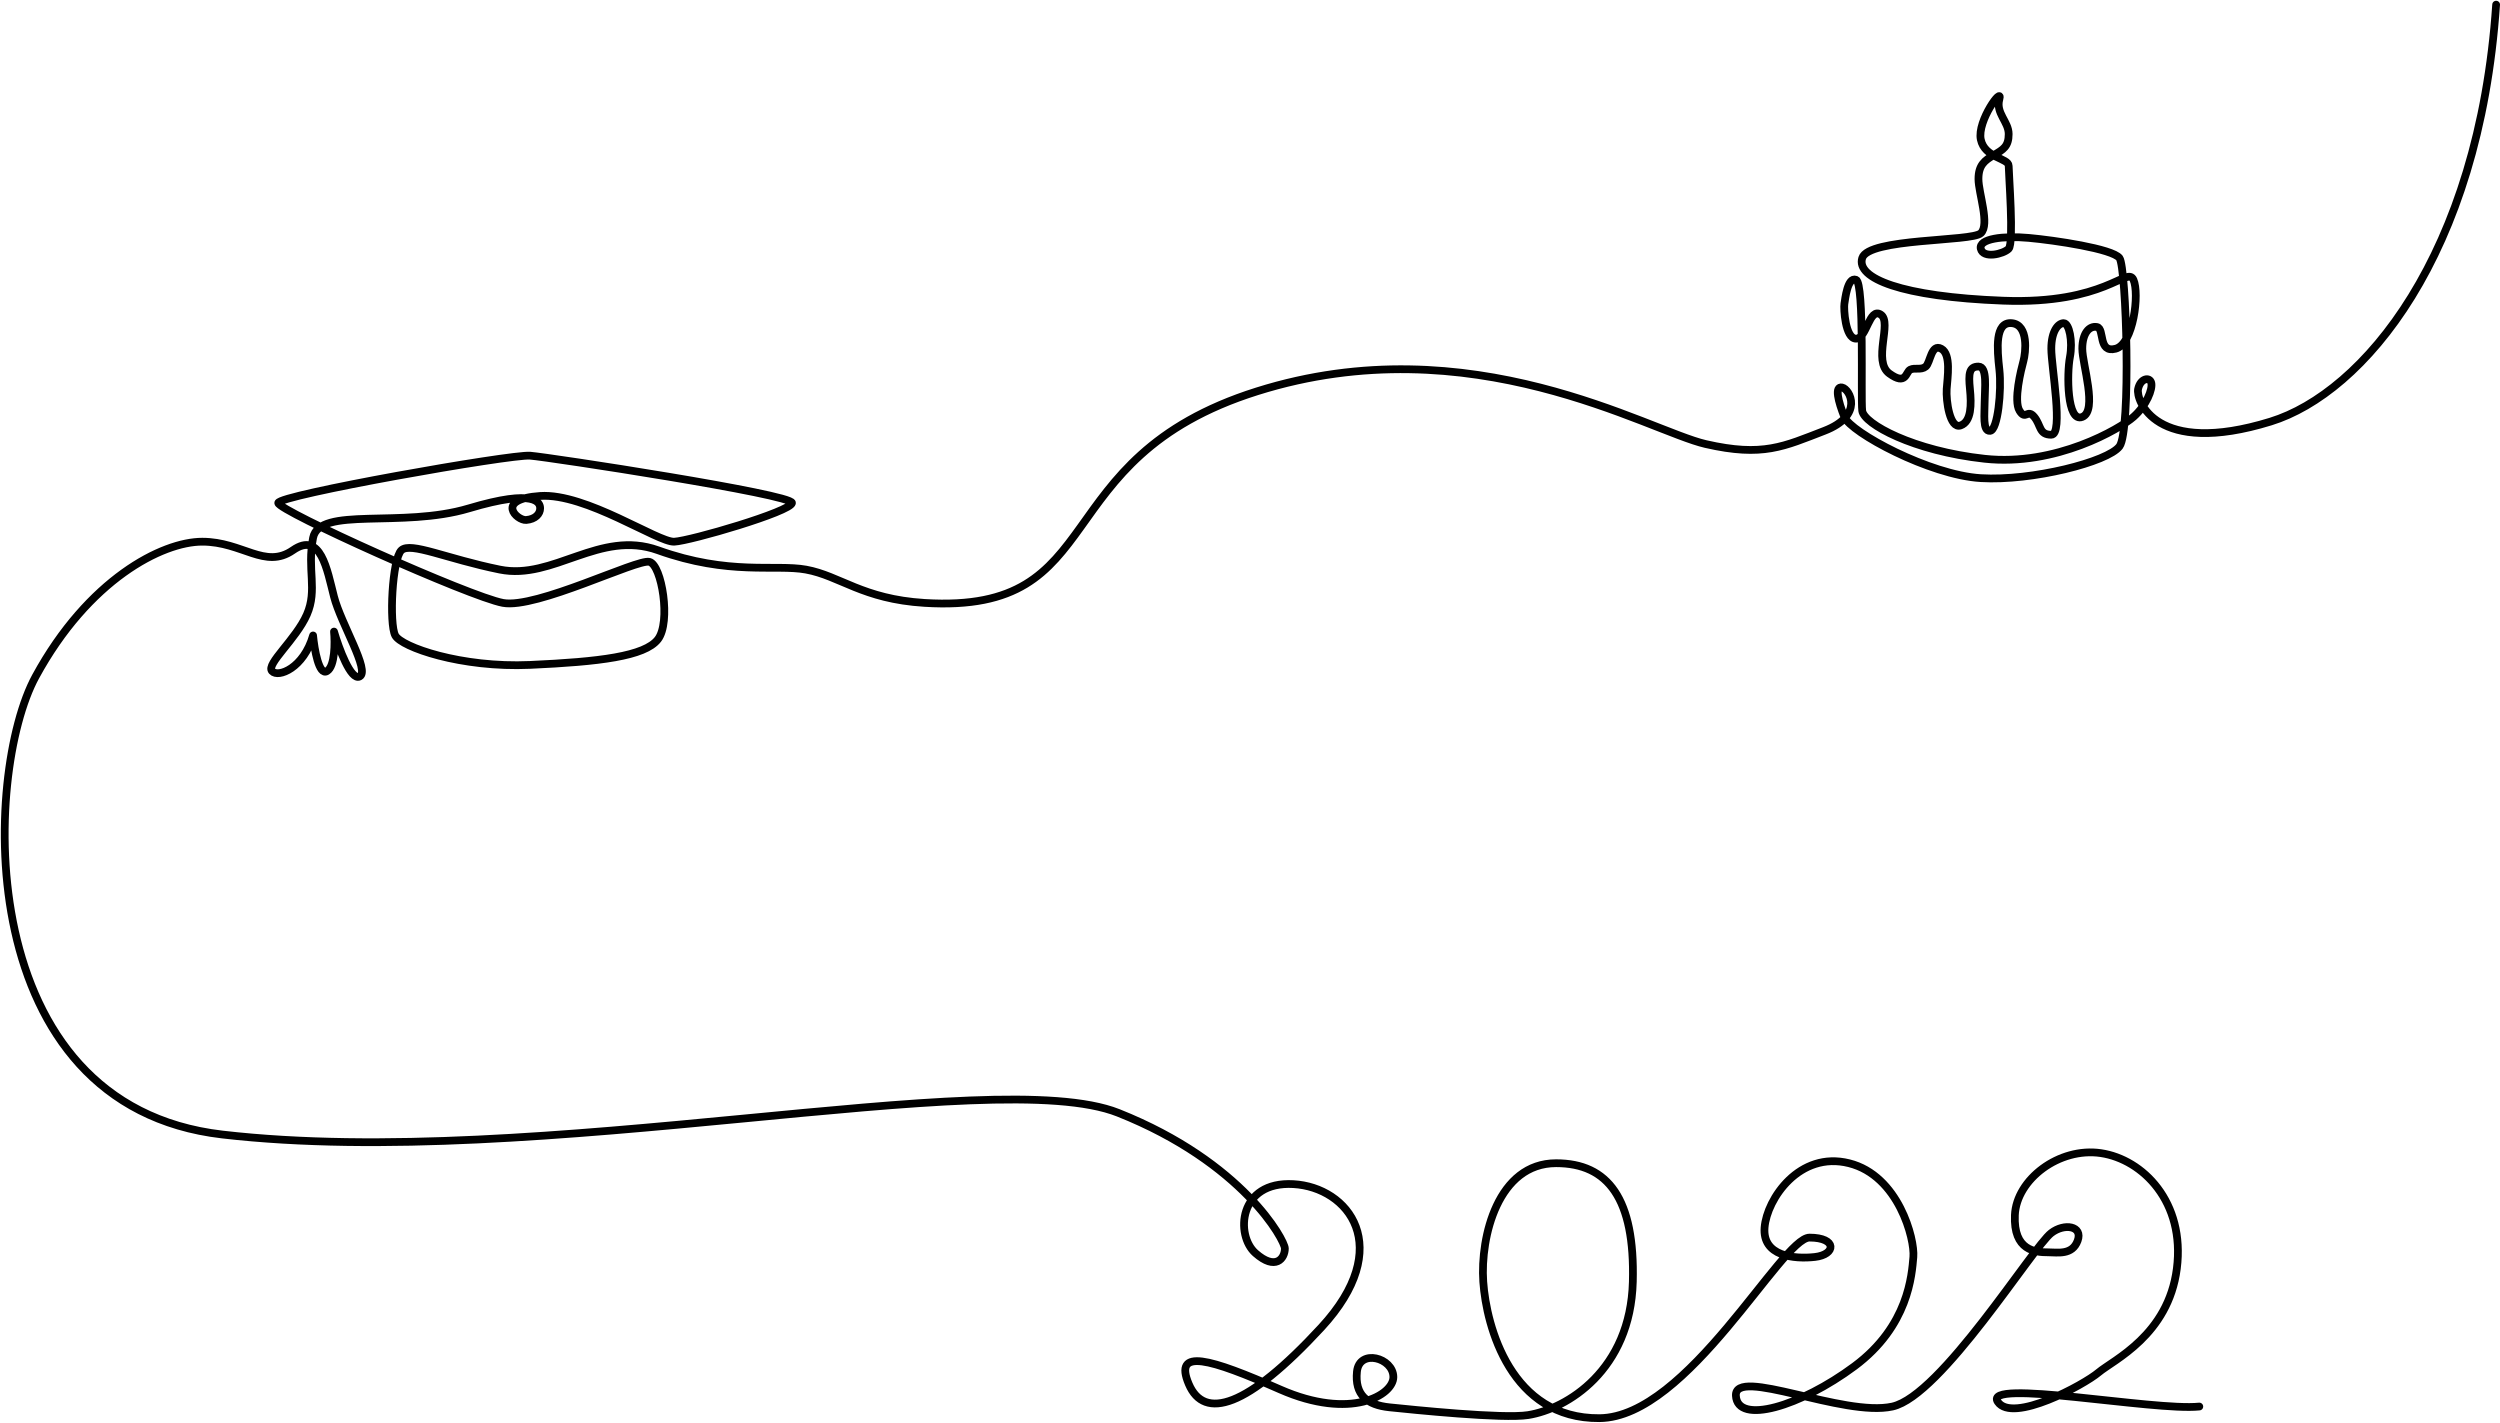 <svg width="1613" height="918" viewBox="0 0 1613 918" fill="none" xmlns="http://www.w3.org/2000/svg">
<path id="&#237;&#148;&#132;&#235;&#161;&#156;&#237;&#149;&#132;" d="M1610.5 3C1599.5 165 1524.6 253.6 1465 272C1390.5 295 1378 258 1379.5 251C1381 244 1387 243 1388 247C1389 251 1385 261.5 1376.5 269C1368 276.5 1326.5 301 1280.5 296C1234.5 291 1202.5 273.5 1201.5 265C1200.5 256.5 1203 182.5 1197.5 180.5C1192 178.5 1190.5 193 1190 196C1189.5 199 1190.5 218.5 1197.5 218.5C1204.5 218.5 1206 198 1213.5 203C1221 208 1208 233 1219 241C1230 249 1229.5 240 1232.5 238.5C1235.5 237 1239.5 239 1242.5 236.5C1245.5 234 1246 221.5 1252.5 225C1259 228.5 1256.5 243.5 1256 251C1255.5 258.5 1258 277 1265 274.5C1272 272 1272 261 1271 251C1270 241 1270.5 236.5 1276.5 236.5C1282.5 236.5 1280.5 251 1280.5 259C1280.5 267 1279 278.5 1284 278C1289 277.5 1291.5 252 1290 238.5C1288.5 225 1287 207.5 1298 208.5C1309 209.5 1307 227.5 1305.5 233C1304 238.5 1299 258.5 1303 265C1307 271.5 1308 263.5 1312.5 269C1317 274.5 1315.5 280.5 1323.5 280.5C1331.5 280.5 1323.5 236.5 1323.5 225C1323.5 213.5 1328 208.5 1331.5 208.5C1335 208.5 1337.5 220 1335.5 230.5C1333.5 241 1333.5 273 1343.5 269C1353.5 265 1343.5 235 1343.5 225C1343.5 215 1348 210 1353 211C1358 212 1353.5 228 1365 225C1376.5 222 1380.5 189.5 1376.5 180.5C1372.5 171.5 1358.5 196.5 1292.5 194C1226.5 191.5 1197.5 179.5 1201.5 166.5C1205.5 153.5 1272 156 1278 150.5C1284 145 1276.5 124.5 1276.5 115.5C1276.5 106.5 1280.5 103.5 1286.5 100C1292.5 96.5 1296 94.5 1296 86.5C1296 78.5 1287.5 73 1290 64C1292.5 55 1275.5 78 1278 90C1280.5 102 1296 102 1296 107C1296 112 1299.5 157 1296 160.5C1292.5 164 1279.5 167 1278 160.5C1276.5 154 1292.5 152 1309 153.5C1325.5 155 1363 160.5 1367.5 166.5C1372 172.5 1375 278 1367.5 288C1360 298 1311 310.5 1278 308.5C1245 306.5 1194 279 1190 269C1186 259 1183.5 249 1188.5 250C1193.5 251 1203 268 1177 278C1151 288 1137.5 295 1100.5 286.5C1063.5 278 949 209 811 252.5C673 296 717.5 396.5 596.5 389C556.378 386.513 542 371.5 520 367.5C500.267 363.912 470.5 371.5 424.5 355C386.893 341.511 357 374.5 322.5 367.5C288 360.5 265 349.5 259 355C253 360.5 251 402.5 255 410C259 417.5 297.5 431 342 429C386.5 427 416 423.5 424.5 412.5C433 401.5 427 364.5 419 362.5C411 360.5 346 393 324.5 389C303 385 179.5 329.5 179.5 324.5C179.5 319.5 329.5 293 342 294C354.5 295 511.5 319 511 324.5C510.5 330 445.5 349 435 349.5C424.5 350 378 318 348.5 320C319 322 333.5 336 339.5 335.5C345.5 335 348.5 331.5 348.5 328C348.5 324.5 346 315 302.5 328C259 341 206 326.5 202 347C198 367.5 205 380.5 198 396.5C191 412.5 171.5 428.5 175.5 433C179.5 437.5 196 431 202 410C202.833 419 205.8 436.2 211 433C216.2 429.8 216.167 414.667 215.5 407.5C218.667 418.333 226.4 439.3 232 436.5C239 433 220 402.5 215.5 385C211 367.5 207 342.5 189 355C171 367.5 156.5 349.5 130.5 349.5C104.5 349.5 57 374 23 436.5C-11 499 -18.9 713.2 143.5 732C346.5 755.5 641 686 721.5 718C802 750 829 800.3 829 805.5C829 812 823 820 810 808.5C797 797 799 762 834.5 764C870 766 900.5 804.5 852.5 856.5C804.5 908.5 777 916.5 767 893C757 869.5 780.5 876.5 826 896.5C871.5 916.5 899 900.097 899 888.5C899 876 877 870 875.5 885C874 900 882 906.5 896.5 908C911 909.5 969.858 915.583 986 913C1011 909 1052 884 1053.5 827C1054.91 773.434 1037.56 750.5 1004 750.5C966.5 750.5 955 798 957 827C959 856 975 915.5 1032 915C1089 914.5 1149.5 798.5 1167.5 798.5C1185.5 798.5 1184.5 809.5 1171 811C1157.5 812.5 1137 810.5 1138.5 792C1140 773.5 1161 742.5 1193 750.5C1225 758.5 1235.5 799.5 1234.5 811C1233.5 822.5 1231.5 855.5 1196.5 881.5C1161.5 907.5 1121 919.5 1120 900.5C1119 881.5 1189.5 914.5 1221 907.5C1252.5 900.5 1311.44 804.722 1323.5 795.5C1332 789 1344 791 1340.5 800.5C1337 810 1327.5 808 1321.5 808C1313.22 808 1299 807 1300 784C1301 761 1328.5 740 1355.5 744C1382.5 748 1410 775.5 1404.5 818.5C1399 861.5 1363.5 877.5 1354 885.5C1344.5 893.5 1298.5 918.5 1289 904.5C1278.61 889.186 1389.5 910.5 1419 907.5" stroke="black" stroke-width="5" stroke-linecap="round" stroke-linejoin="round"/>
</svg>
